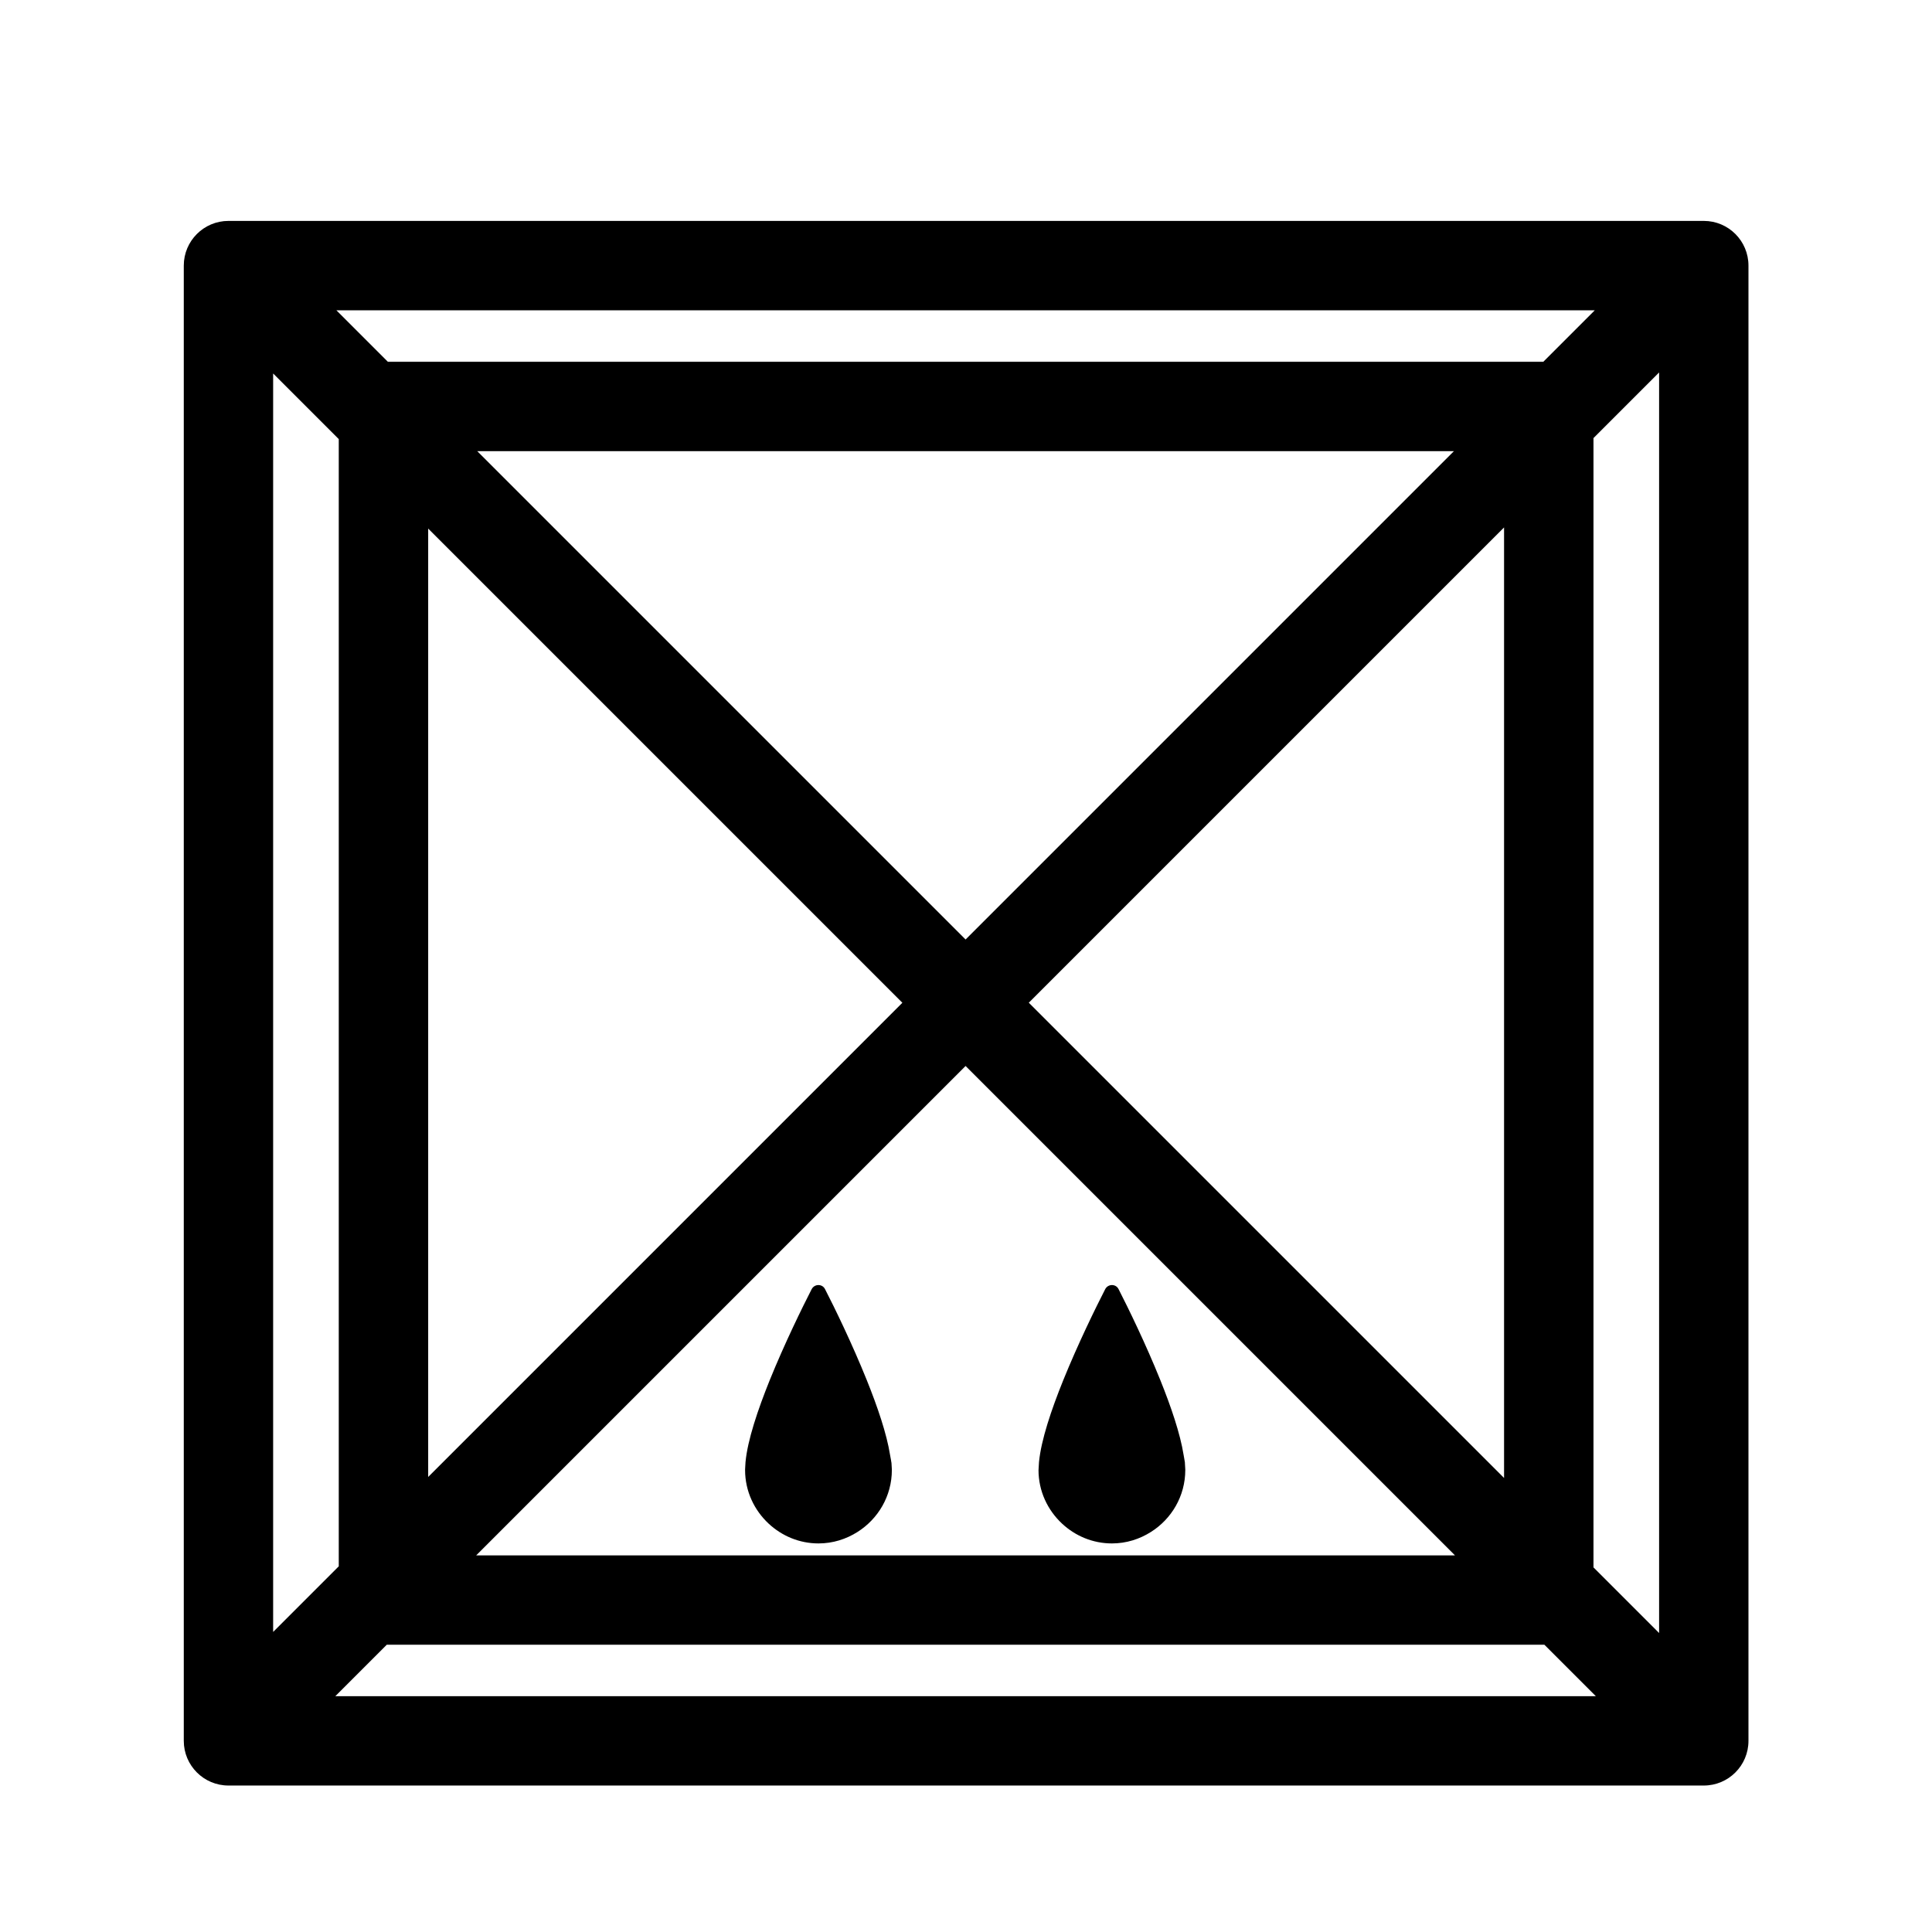 <?xml version="1.0" encoding="utf-8"?>
<!-- Generated by IcoMoon.io -->
<!DOCTYPE svg PUBLIC "-//W3C//DTD SVG 1.1//EN" "http://www.w3.org/Graphics/SVG/1.1/DTD/svg11.dtd">
<svg version="1.1" xmlns="http://www.w3.org/2000/svg" xmlns:xlink="http://www.w3.org/1999/xlink" width="32" height="32" viewBox="0 0 32 32">
<path fill="#000" d="M28.22 3.659h-24.436c-0.409 0-0.74 0.332-0.74 0.74v24.435c0 0.409 0.332 0.74 0.74 0.74h24.436c0.409 0 0.74-0.331 0.74-0.74v-24.435c0-0.409-0.331-0.74-0.74-0.74zM8.277 5.14h18.137l-0.852 0.852h-19.138l-0.852-0.852h2.704zM24.912 8.993v15.487l-7.872-7.872 7.872-7.872v0.258zM21.847 25.762h-13.96l8.106-8.106 8.106 8.106h-2.252zM7.092 8.993v-0.238l7.854 7.854-7.854 7.854v-15.469zM22.661 8.893l-6.668 6.668-8.088-8.088h16.176l-1.419 1.419zM4.524 6.186l1.087 1.087v18.67l-1.087 1.087v-20.844zM8.277 28.094h-2.723l0.852-0.852h19.174l0.852 0.852h-18.154zM27.48 27.048l-1.087-1.087v-18.705l1.087-1.087v20.879z"></path>
<path fill="#000" d="M14.762 24.213c-0.003-0.036-0.015-0.078-0.020-0.116-0.055-0.348-0.207-0.795-0.385-1.237-0.244-0.606-0.534-1.201-0.692-1.508-0.045-0.090-0.173-0.090-0.221 0-0.157 0.306-0.449 0.901-0.695 1.508-0.198 0.492-0.367 0.992-0.401 1.357-0.001 0.004-0.001 0.012-0.001 0.016-0.003 0.030-0.004 0.058-0.005 0.086 0 0.007-0.001 0.016-0.001 0.022 0 0.002 0 0.005 0 0.007 0 0.352 0.152 0.666 0.39 0.888 0.217 0.202 0.506 0.328 0.826 0.328 0.238 0 0.458-0.071 0.646-0.19 0.34-0.215 0.569-0.593 0.569-1.027 0-0.002 0-0.005 0-0.007-0.001-0.033-0.003-0.068-0.006-0.104-0.001-0.007-0.001-0.016-0.003-0.023z"></path>
<path fill="#000" d="M19.624 24.213c-0.004-0.036-0.015-0.078-0.020-0.116-0.055-0.348-0.207-0.795-0.385-1.237-0.244-0.606-0.535-1.201-0.692-1.508-0.045-0.090-0.173-0.090-0.221 0-0.157 0.306-0.449 0.901-0.695 1.508-0.199 0.492-0.367 0.992-0.402 1.357-0.001 0.004-0.001 0.012-0.001 0.016-0.003 0.030-0.004 0.058-0.005 0.086-0.001 0.007-0.001 0.016-0.001 0.022 0 0.002-0.001 0.005-0.001 0.007 0 0.352 0.152 0.666 0.39 0.888 0.217 0.202 0.506 0.328 0.826 0.328 0.238 0 0.458-0.071 0.646-0.19 0.341-0.215 0.569-0.593 0.569-1.027 0-0.002 0-0.005 0-0.007-0.001-0.033-0.003-0.068-0.006-0.104 0-0.007 0-0.016-0.001-0.023z"></path>
</svg>
